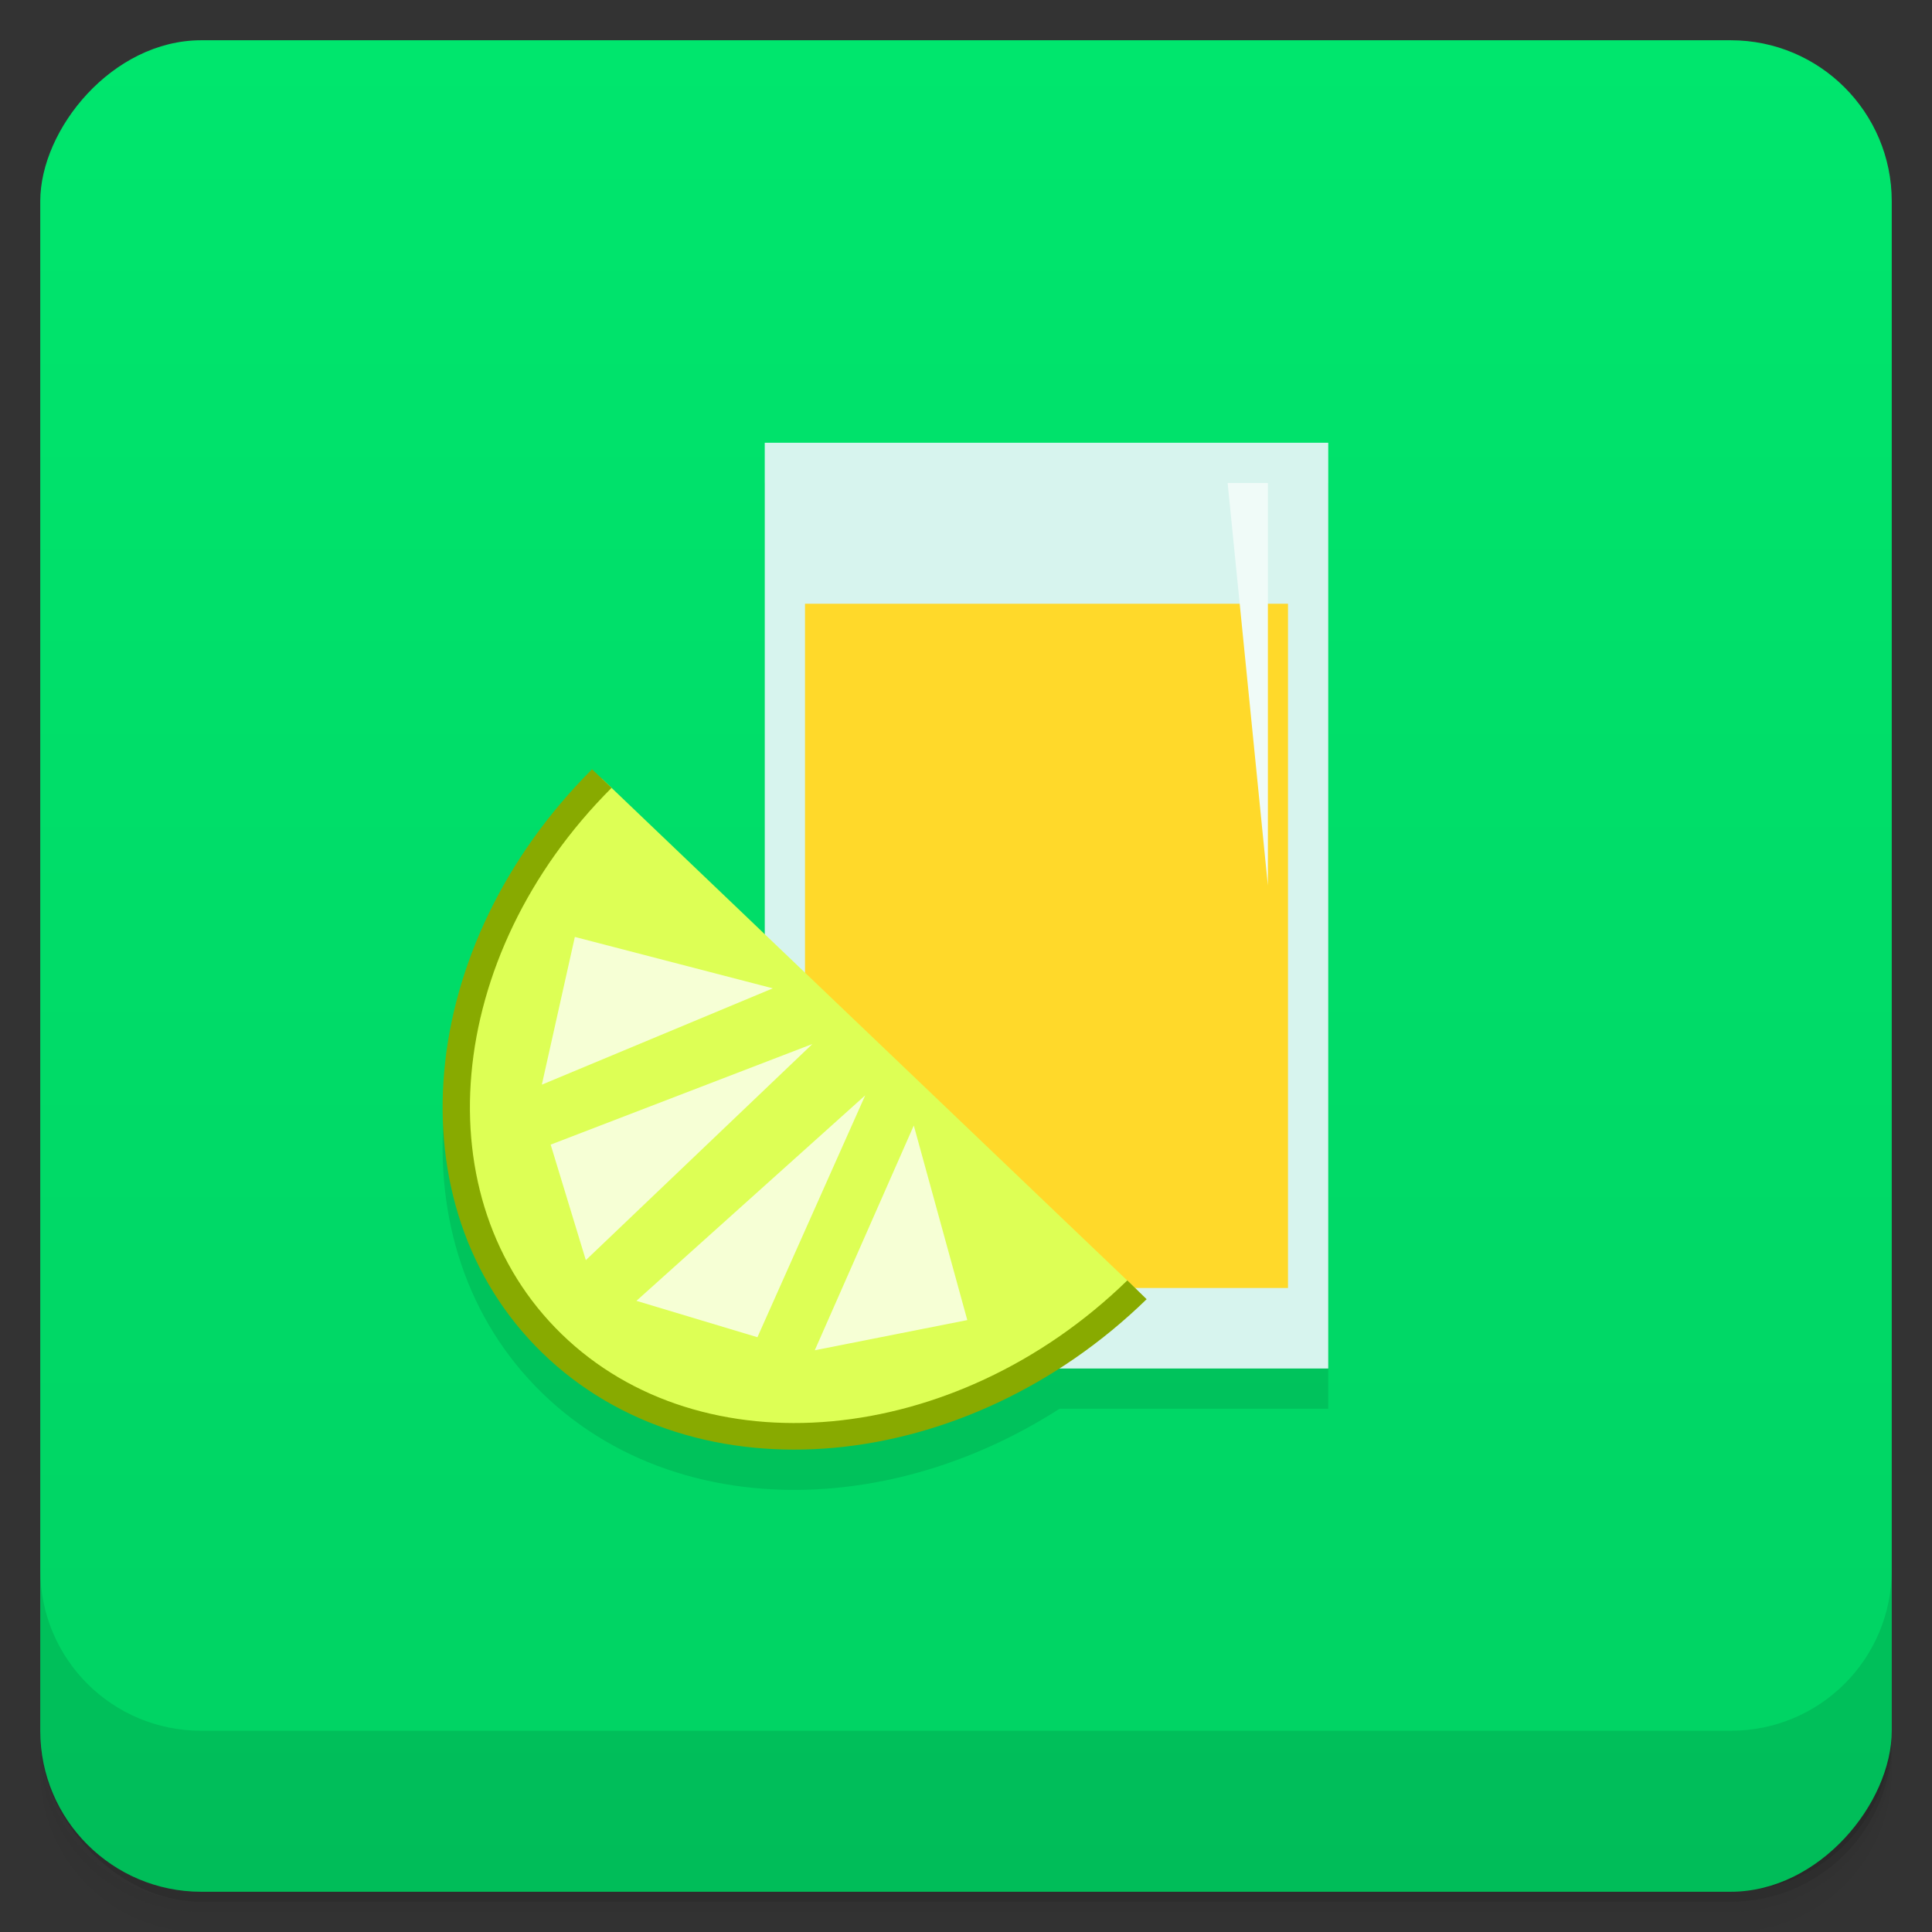 <svg xmlns="http://www.w3.org/2000/svg" xmlns:xlink="http://www.w3.org/1999/xlink" width="48" height="48">
  <rect width="100%" height="100%" fill="#333333" stroke="none"/>
  <defs>
    <linearGradient id="a">
      <stop stop-opacity="0"/>
      <stop offset="1"/>
    </linearGradient>
    <linearGradient gradientUnits="userSpaceOnUse" x2="0" y2="40" y1="280" xlink:href="#b" id="e" gradientTransform="matrix(.175 0 0 .175 302.8 216)"/>
    <linearGradient id="b">
      <stop stop-color="#151515"/>
      <stop stop-color="#222" offset="1"/>
    </linearGradient>
    <linearGradient gradientUnits="userSpaceOnUse" x2="0" y2="90" y1="230" xlink:href="#b" id="d" gradientTransform="matrix(.375 0 0 .375 298 16)"/>
    <linearGradient gradientUnits="userSpaceOnUse" x2="0" y2="90" y1="230" xlink:href="#b" id="c" gradientTransform="matrix(.25 0 0 .25 300 132)"/>
    <linearGradient id="f">
      <stop offset="0" stop-color="#fff" stop-opacity="0"/>
      <stop offset=".3" stop-color="#fff" stop-opacity="0"/>
      <stop offset=".5" stop-color="#fff" stop-opacity=".612"/>
      <stop offset=".753" stop-color="#fff" stop-opacity="0"/>
      <stop offset="1" stop-color="#fff" stop-opacity="0"/>
    </linearGradient>
    <linearGradient id="g">
      <stop offset="0" stop-color="gray"/>
      <stop offset="1" stop-opacity="0"/>
    </linearGradient>
    <linearGradient id="h">
      <stop offset="0" stop-color="#a77341"/>
      <stop offset="1" stop-color="#3d3024"/>
    </linearGradient>
    <linearGradient xlink:href="#i" id="r" x1="24" y1="1051.36" x2="24" y2="1005.36" gradientUnits="userSpaceOnUse"/>
    <linearGradient id="j" x1="1" x2="47" gradientUnits="userSpaceOnUse" gradientTransform="rotate(-90 24 24)">
      <stop stop-color="#f6d22a"/>
      <stop offset="1" stop-color="#f7d53d"/>
    </linearGradient>
    <linearGradient id="k">
      <stop offset="0" stop-color="#fda168"/>
      <stop offset="1" stop-color="#f6a370"/>
    </linearGradient>
    <linearGradient id="l">
      <stop offset="0" stop-color="#599cd2"/>
      <stop offset="1" stop-color="#63a8df"/>
    </linearGradient>
    <linearGradient id="m">
      <stop offset="0" stop-color="#6bca5f"/>
      <stop offset="1" stop-color="#79d96d"/>
    </linearGradient>
    <linearGradient id="n" x1="1" x2="47" gradientUnits="userSpaceOnUse" gradientTransform="rotate(-90 24 24)">
      <stop stop-color="#e4e4e4"/>
      <stop offset="1" stop-color="#eee"/>
    </linearGradient>
    <linearGradient id="o">
      <stop offset="0" stop-color="#4283e5"/>
      <stop offset="1" stop-color="#6ca4f8"/>
    </linearGradient>
    <linearGradient id="p">
      <stop offset="0" stop-color="#aa8479"/>
      <stop offset="1" stop-color="#c19d93"/>
    </linearGradient>
    <linearGradient id="q">
      <stop offset="0" stop-color="#fd9732"/>
      <stop offset="1" stop-color="#ffaa56"/>
    </linearGradient>
    <linearGradient id="i">
      <stop offset="0" stop-color="#00e66d"/>
      <stop offset="1" stop-color="#00d263"/>
    </linearGradient>
    <linearGradient xlink:href="#i" id="s" gradientUnits="userSpaceOnUse" x1="24" y1="1051.36" x2="24" y2="1005.36"/>
  </defs>
  <g transform="translate(0 -1004.362)">
    <path d="M5 1006.362c-2.216 0-4 1.784-4 4v37.25c0 2.216 1.784 4 4 4h38c2.216 0 4-1.784 4-4v-37.25c0-2.216-1.784-4-4-4H5zm-4 41.5v.5c0 2.216 1.784 4 4 4h38c2.216 0 4-1.784 4-4v-.5c0 2.216-1.784 4-4 4H5c-2.216 0-4-1.784-4-4z" opacity=".02"/>
    <path d="M1 1047.612v.25c0 2.216 1.784 4 4 4h38c2.216 0 4-1.784 4-4v-.25c0 2.216-1.784 4-4 4H5c-2.216 0-4-1.784-4-4z" opacity=".05"/>
    <rect rx="4" y="1005.61" x="1" height="46" width="46" opacity=".1"/>
  </g>
  <rect width="46" height="46" x="1" y="1005.36" rx="4" fill="url(#s)" transform="matrix(1 0 0 -1 0 1052.36)"/>
  <path d="M1 39v4c0 2.216 1.784 4 4 4h38c2.216 0 4-1.784 4-4v-4c0 2.216-1.784 4-4 4H5c-2.216 0-4-1.784-4-4z" opacity=".1"/>
  <g>
    <g transform="translate(-1 -1)" opacity=".1">
      <rect width="14" height="23" x="20" y="13" ry="0"/>
      <g stroke="#000">
        <path transform="scale(.905 .881) rotate(45 17.287 39.953)" d="M26.99 28.399c0 6.863-4.608 12.427-10.292 12.427-5.622 0-10.203-5.446-10.291-12.233" stroke-width=".75"/>
        <path d="M18.327 25.635l-6.523 2.795.932-4.286zM19.445 27.25l-7.393 2.92.994 3.355zM20.936 28.741l-6.46 5.964 3.416 1.056zM22.308 29.616l-2.795 6.523 4.306-.875z" transform="matrix(.88 0 0 .856 4.078 4.612)"/>
      </g>
    </g>
    <rect width="14" height="23" x="19" y="11" ry="0" fill="#d7f4ee"/>
    <path fill="#ffd92a" d="M20 15h12v17H20z"/>
    <path d="M31.5 12v10l-1-10z" fill="#f0fbf8"/>
    <path transform="scale(.905 .881) rotate(45 19.476 37.484)" d="M26.99 28.399c0 6.863-4.608 12.427-10.292 12.427-5.622 0-10.203-5.446-10.291-12.233" fill="#df5" stroke="#8a0" stroke-width=".75"/>
    <path d="M19.2 24.555l-5.738 2.393.82-3.67zM20.184 25.938l-6.503 2.5.874 2.87zM21.496 27.214l-5.684 5.105 3.006.904zM22.703 27.963l-2.46 5.584 3.789-.75z" fill="#f6ffd5"/>
  </g>
</svg>
